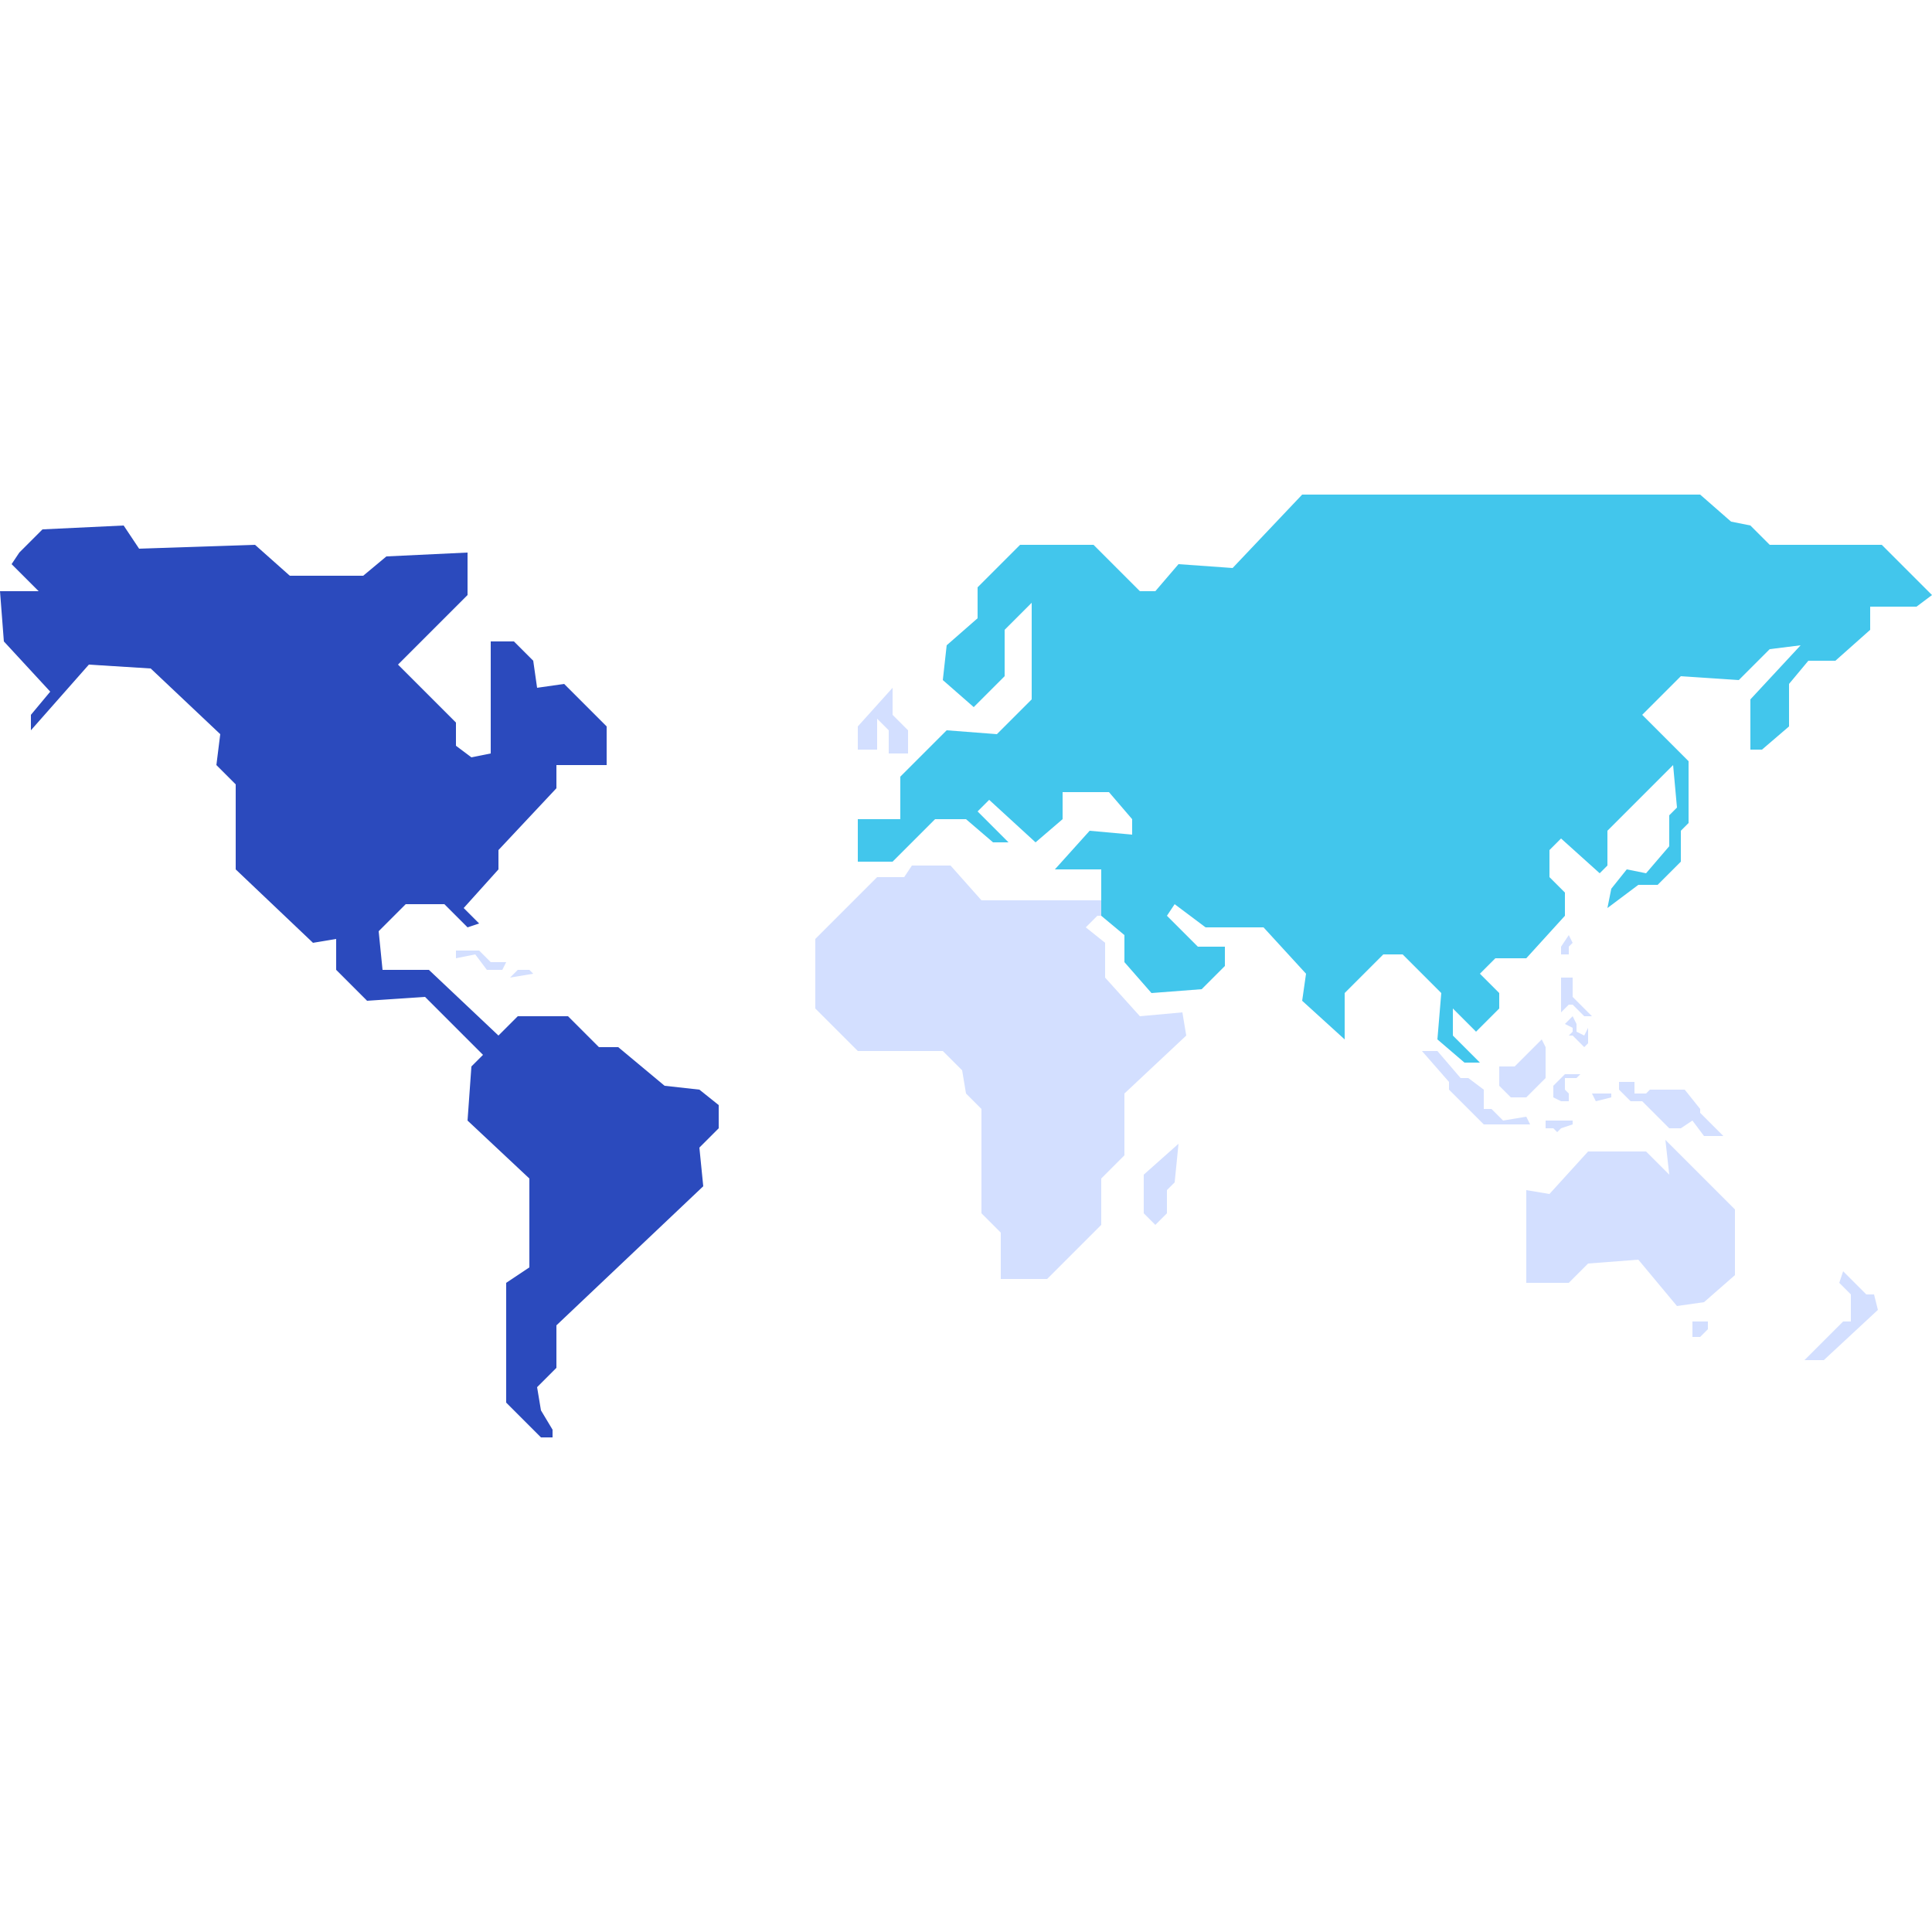 <?xml version="1.0" encoding="utf-8"?>
<!-- Generator: Adobe Illustrator 24.0.1, SVG Export Plug-In . SVG Version: 6.00 Build 0)  -->
<svg version="1.1" id="图层_1" xmlns="http://www.w3.org/2000/svg" xmlns:xlink="http://www.w3.org/1999/xlink" x="0px"
  y="0px" viewBox="0 0 50 50" style="enable-background:new 0 0 50 50;" xml:space="preserve">
  <style type="text/css">
    .st0 {
      fill: #2B4ABD;
    }

    .st1 {
      fill: #D3DFFF;
    }

    .st2 {
      fill: #42C6EC;
    }
  </style>
  <g>
    <polygon class="st0" points="0.8,18.9 0.8,18.5 1.3,17.9 0.1,16.6 0,15.3 1,15.3 0.3,14.6 0.5,14.3 1.1,13.7 3.2,13.6 3.6,14.2
		6.6,14.1 7.5,14.9 9.4,14.9 10,14.4 12.1,14.3 12.1,15.4 10.3,17.2 11.8,18.7 11.8,19.3 12.2,19.6 12.7,19.5 12.7,16.6 13.3,16.6
		13.8,17.1 13.9,17.8 14.6,17.7 15.7,18.8 15.7,19.8 14.4,19.8 14.4,20.4 12.9,22 12.9,22.5 12,23.5 12.4,23.9 12.1,24 11.5,23.4
		10.5,23.4 9.8,24.1 9.9,25.1 11.1,25.1 12.9,26.8 13.4,26.3 14.7,26.3 15.5,27.1 16,27.1 17.2,28.1 18.1,28.2 18.6,28.6 18.6,29.2
		18.1,29.7 18.2,30.7 14.4,34.3 14.4,35.4 13.9,35.9 14,36.5 14.3,37 14.3,37.2 14,37.2 13.1,36.3 13.1,33.2 13.7,32.8 13.7,30.5
		12.1,29 12.2,27.6 12.5,27.3 11,25.8 9.5,25.9 8.7,25.1 8.7,24.3 8.1,24.4 6.1,22.5 6.1,20.3 5.6,19.8 5.7,19 3.9,17.3 2.3,17.2
		" />
    <polygon class="st1" points="23.5,19.5 23.5,18.9 23.1,18.5 23.1,17.8 22.2,18.8 22.2,19.4 22.7,19.4 22.7,18.6 23,18.9 23,19.5
		" />
    <polygon class="st1" points="29.9,31.7 30.2,31.4 30.2,30.8 30.4,30.6 30.5,29.6 29.6,30.4 29.6,31.4 	" />
    <polygon class="st1" points="36.8,27.2 37.2,27.2 37.8,27.9 38,27.9 38.4,28.2 38.4,28.7 38.6,28.7 38.9,29 39.5,28.9 39.6,29.1
		38.4,29.1 37.5,28.2 37.5,28 	" />
    <polygon class="st1" points="38.8,27.6 38.8,28.1 39.1,28.4 39.5,28.4 40,27.9 40,27.1 39.9,26.9 39.2,27.6 	" />
    <polygon class="st1" points="40,29 40,29.2 40.2,29.2 40.3,29.3 40.4,29.2 40.4,29.2 40.7,29.1 40.7,29 	" />
    <polygon class="st1" points="40.6,28.5 40.4,28.5 40.2,28.4 40.2,28.1 40.4,27.9 40.5,27.8 40.9,27.8 40.8,27.9 40.5,27.9
		40.5,28.2 40.6,28.3 	" />
    <polygon class="st1" points="41.2,28.3 41.7,28.3 41.7,28.4 41.3,28.5 	" />
    <polygon class="st1" points="41.9,28 41.9,28.2 42.2,28.5 42.5,28.5 43.2,29.2 43.5,29.2 43.8,29 44.1,29.4 44.6,29.4 44,28.8
		44,28.7 43.6,28.2 42.7,28.2 42.6,28.3 42.3,28.3 42.3,28 	" />
    <polygon class="st1" points="39.5,30.8 39.5,33.2 40.6,33.2 41.1,32.7 42.4,32.6 43.4,33.8 44.1,33.7 44.9,33 44.9,31.3 43.1,29.5
		43.2,30.4 42.6,29.8 41.1,29.8 40.1,30.9 	" />
    <polygon class="st1" points="43.8,34.2 43.8,34.6 44,34.6 44.2,34.4 44.2,34.2 	" />
    <polygon class="st1" points="47.9,34.2 47.7,34.2 46.8,35.1 46.7,35.2 47.2,35.2 48.6,33.9 48.5,33.5 48.3,33.5 47.7,32.9
		47.6,33.2 47.9,33.5 	" />
    <polygon class="st1" points="40.6,24.2 40.4,24.5 40.4,24.7 40.6,24.7 40.6,24.5 40.7,24.4 	" />
    <polygon class="st1" points="40.4,25.3 40.4,26.2 40.6,26 40.7,26 41,26.3 41.2,26.3 40.7,25.8 40.7,25.3 	" />
    <polygon class="st1" points="40.7,26.3 40.5,26.5 40.7,26.6 40.7,26.7 40.6,26.8 40.7,26.8 41,27.1 41.1,27 41.1,26.6 41,26.8
		40.8,26.7 40.8,26.5 	" />
    <polygon class="st1" points="11.8,24.6 11.8,24.8 12.3,24.7 12.6,25.1 13,25.1 13.1,24.9 12.7,24.9 12.4,24.6 	" />
    <polygon class="st1" points="13.2,25.3 13.4,25.1 13.7,25.1 13.8,25.2 	" />
    <polygon class="st2" points="48.7,14.1 45.8,14.1 45.3,13.6 44.8,13.5 44,12.8 33.7,12.8 31.9,14.7 30.5,14.6 29.9,15.3 29.5,15.3
		28.3,14.1 26.4,14.1 25.3,15.2 25.3,16 24.5,16.7 24.4,17.6 25.2,18.3 26,17.5 26,16.3 26.7,15.6 26.7,18.1 25.8,19 24.5,18.9
		23.3,20.1 23.3,21.2 22.2,21.2 22.2,22.3 23.1,22.3 24.2,21.2 25,21.2 25.7,21.8 26.1,21.8 25.3,21 25.6,20.7 26.8,21.8 27.5,21.2
		27.5,20.5 28.7,20.5 29.3,21.2 29.3,21.6 28.2,21.5 27.3,22.5 28.5,22.5 28.5,23.3 28.5,23.7 29.1,24.2 29.1,24.9 29.8,25.7
		31.1,25.6 31.7,25 31.7,24.5 31,24.5 30.2,23.7 30.4,23.4 31.2,24 32.7,24 33.8,25.2 33.7,25.9 34.8,26.9 34.8,25.7 35.8,24.7
		36.3,24.7 37.3,25.7 37.2,26.9 37.9,27.5 38.3,27.5 37.6,26.8 37.6,26.1 38.2,26.7 38.8,26.1 38.8,25.7 38.3,25.2 38.7,24.8
		39.5,24.8 40.5,23.7 40.5,23.1 40.1,22.7 40.1,22 40.4,21.7 41.4,22.6 41.6,22.4 41.6,21.5 43.3,19.8 43.4,20.9 43.2,21.1
		43.2,21.9 42.6,22.6 42.1,22.5 41.7,23 41.6,23.5 42.4,22.9 42.9,22.9 43.5,22.3 43.5,21.5 43.7,21.3 43.7,19.7 42.5,18.5
		43.5,17.5 45,17.6 45.8,16.8 46.6,16.7 45.3,18.1 45.3,19.4 45.6,19.4 46.3,18.8 46.3,17.7 46.8,17.1 47.5,17.1 48.4,16.3
		48.4,15.7 49.6,15.7 50,15.4 	" />
    <polygon class="st1" points="30.6,26.2 29.5,26.3 28.6,25.3 28.6,24.4 28.1,24 28.4,23.7 28.5,23.7 28.5,23.3 25.4,23.3 24.6,22.4
		23.6,22.4 23.4,22.7 22.7,22.7 21.1,24.3 21.1,26.1 22.2,27.2 24.4,27.2 24.9,27.7 25,28.3 25.4,28.7 25.4,31.4 25.9,31.9
		25.9,33.1 27.1,33.1 28.5,31.7 28.5,30.5 29.1,29.9 29.1,28.3 30.7,26.8 	" />
  </g>
</svg>
